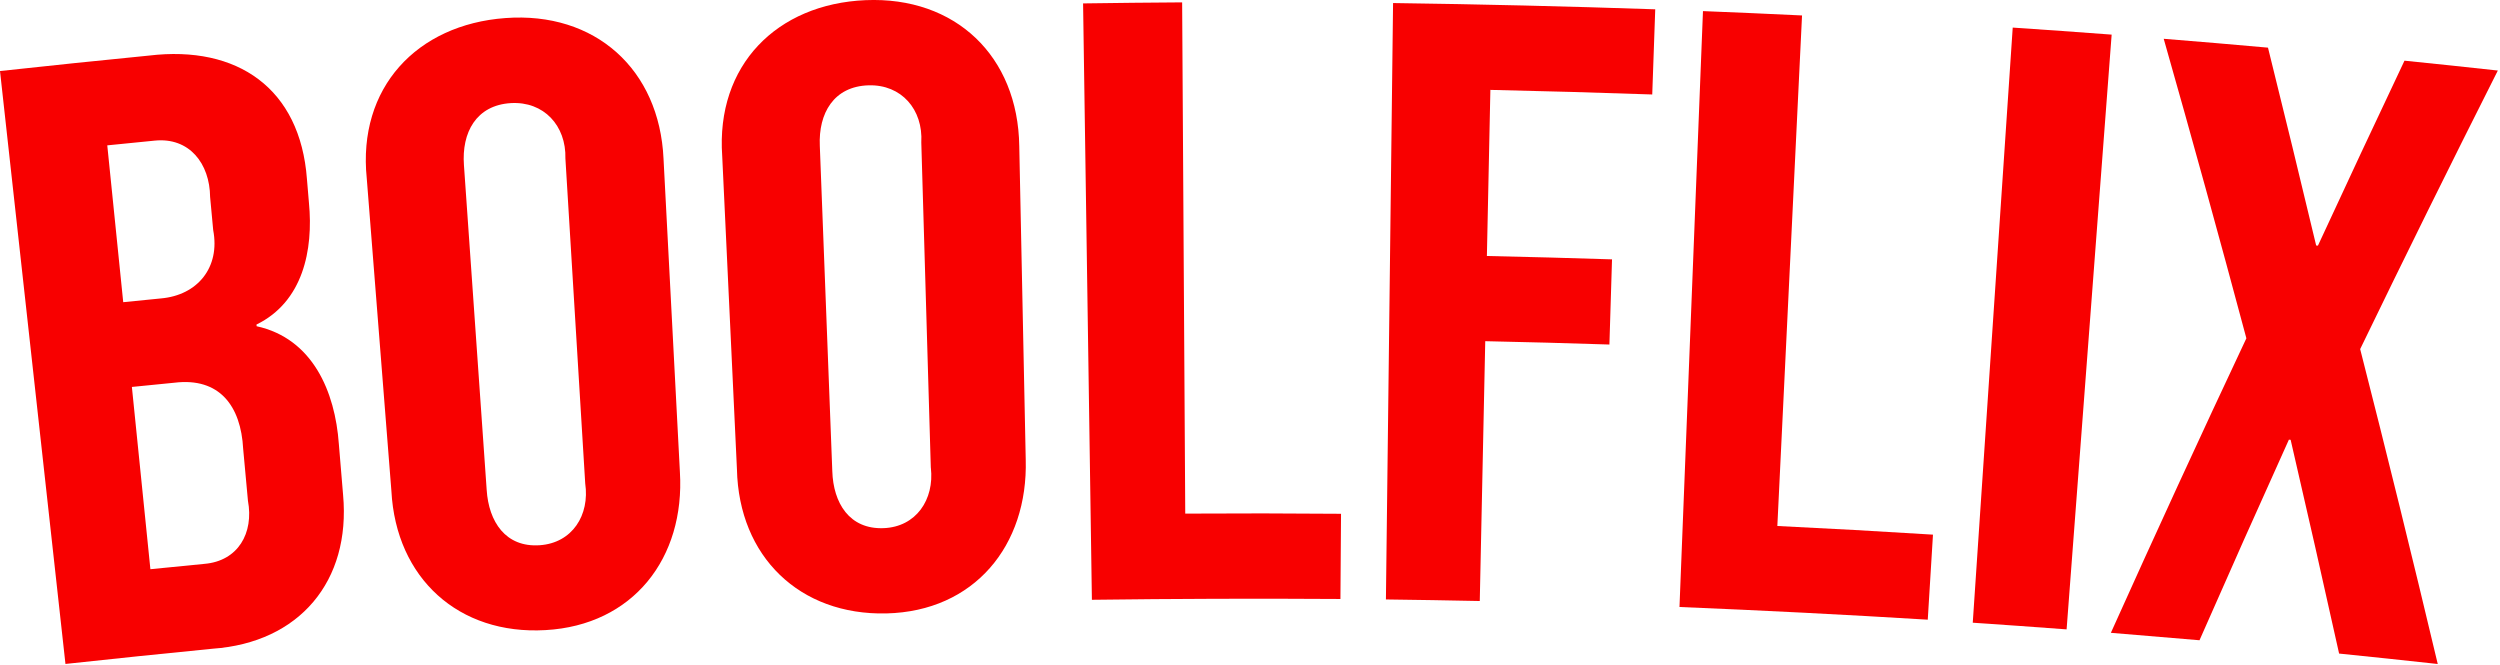 <svg width="959" height="255" viewBox="0 0 959 255" fill="none" xmlns="http://www.w3.org/2000/svg">
<g clip-path="url(#clip0_204_157)">
<path d="M0 27.25C19.053 25.177 38.107 23.2 57.16 21.32C91.09 17.25 115.16 33.93 117.74 68.67C118.05 72.32 118.2 74.14 118.51 77.79C120.26 95.97 116.2 115.79 98.39 124.49L98.44 125.14C119.97 129.86 128.55 150.27 129.98 170.31L131.61 189.85C134.61 222.92 114.85 246.5 81.56 248.85C62.733 250.703 43.917 252.65 25.11 254.69L0 27.25ZM61.78 114.47C75.78 113.23 84.52 102.58 81.78 88.26C81.31 83.18 81.07 80.64 80.6 75.57C80.47 62.76 72.66 52.57 59.27 53.95C52.02 54.66 48.4 55.02 41.15 55.76L47.27 115.92C53.08 115.33 55.98 115.04 61.78 114.47ZM78.42 216.3C91.33 215.2 97.42 204.5 95.11 192.07C94.38 184.13 94.02 180.15 93.28 172.21C92.42 155.66 84.15 144.73 66.98 146.8C60.42 147.44 57.15 147.8 50.59 148.43C52.963 171.763 55.33 195.07 57.69 218.35C65.98 217.51 70.13 217.1 78.42 216.3V216.3Z" fill="#F80000"/>
<path d="M150.14 188.35L140.69 68.44C137.12 33.65 159.88 9.44 193.83 6.93C228.24 4.37 252.96 26.52 254.53 60.93C256.63 100.97 258.723 141.01 260.81 181.05C262.81 214.05 242.89 239.84 209.22 241.71C175.99 243.61 151.93 221.87 150.14 188.35ZM224.49 185.45C221.95 143.91 219.417 102.367 216.89 60.82C217.22 48.17 208.59 38.82 195.97 39.55C182.66 40.36 177.04 50.82 177.97 63.37C180.877 104.89 183.783 146.407 186.69 187.92C187.46 200.1 193.93 210.06 207.04 209.15C219.56 208.28 226.27 197.57 224.49 185.45V185.45Z" fill="#F80000"/>
<path d="M282.69 180.01C280.81 139.957 278.927 99.907 277.04 59.86C274.58 24.99 298.04 1.51 332.04 0.06C366.51 -1.4 390.5 21.53 390.99 56.06C391.81 96.14 392.637 136.223 393.47 176.31C394.39 209.31 373.71 234.51 340 235.31C306.77 236.07 283.43 213.56 282.69 180.01ZM357.06 179.46C355.847 137.86 354.63 96.26 353.41 54.66C354.14 42.03 345.82 32.36 333.18 32.73C319.86 33.12 313.91 43.41 314.48 55.97C316.08 97.563 317.677 139.153 319.27 180.74C319.65 192.93 325.79 203.1 338.93 202.6C351.43 202.13 358.46 191.63 357.08 179.46H357.06Z" fill="#F80000"/>
<path d="M415.47 1.31C428.137 1.123 440.803 0.99 453.47 0.91C453.857 66.283 454.253 131.653 454.66 197.02C474.58 196.893 494.5 196.917 514.42 197.09L514.19 229.77C482.41 229.563 450.63 229.667 418.85 230.08C417.73 153.82 416.603 77.563 415.47 1.31Z" fill="#F80000"/>
<path d="M534.38 1.17C567.92 1.63 601.443 2.43 634.95 3.57L633.8 36.24C613.133 35.527 592.437 34.94 571.71 34.48C571.27 55.72 570.823 76.96 570.37 98.2C586.37 98.547 602.37 98.977 618.37 99.49L617.37 132.16C601.49 131.64 585.613 131.213 569.74 130.88L567.64 230.55C555.64 230.303 543.64 230.103 531.64 229.95C532.527 153.69 533.44 77.43 534.38 1.17Z" fill="#F80000"/>
<path d="M653.26 4.26C665.927 4.76 678.593 5.317 691.26 5.93C688.1 71.223 684.943 136.503 681.79 201.77C701.703 202.73 721.603 203.837 741.49 205.09L739.49 237.71C707.75 235.77 676.003 234.147 644.25 232.84C647.237 156.653 650.24 80.46 653.26 4.26Z" fill="#F80000"/>
<path d="M772.08 10.58C784.747 11.433 797.397 12.333 810.03 13.28L792.75 241.43C780.75 240.53 768.75 239.677 756.75 238.87L772.08 10.58Z" fill="#F80000"/>
<path d="M861.71 129.77C851.443 91.39 840.873 53.093 830 14.88C843.333 15.947 856.667 17.08 870 18.28C876.28 43.547 882.44 68.843 888.48 94.17L889.16 94.23C900.12 70.53 911.187 46.88 922.36 23.28C934.3 24.487 946.237 25.747 958.17 27.06C940.27 62.54 922.667 98.157 905.36 133.91C915.62 174.097 925.54 214.363 935.12 254.71C922.513 253.323 909.9 251.99 897.28 250.71C891.22 223.377 885.023 196.043 878.69 168.71L878.02 168.65C866.453 194.243 855.023 219.893 843.73 245.6C832.397 244.62 821.063 243.67 809.73 242.75C826.737 204.93 844.063 167.27 861.71 129.77Z" fill="#F80000"/>
</g>
<defs>
<clipPath id="clip0_204_157">
<rect width="958.15" height="254.67" fill="white"/>
</clipPath>
</defs>
</svg>
